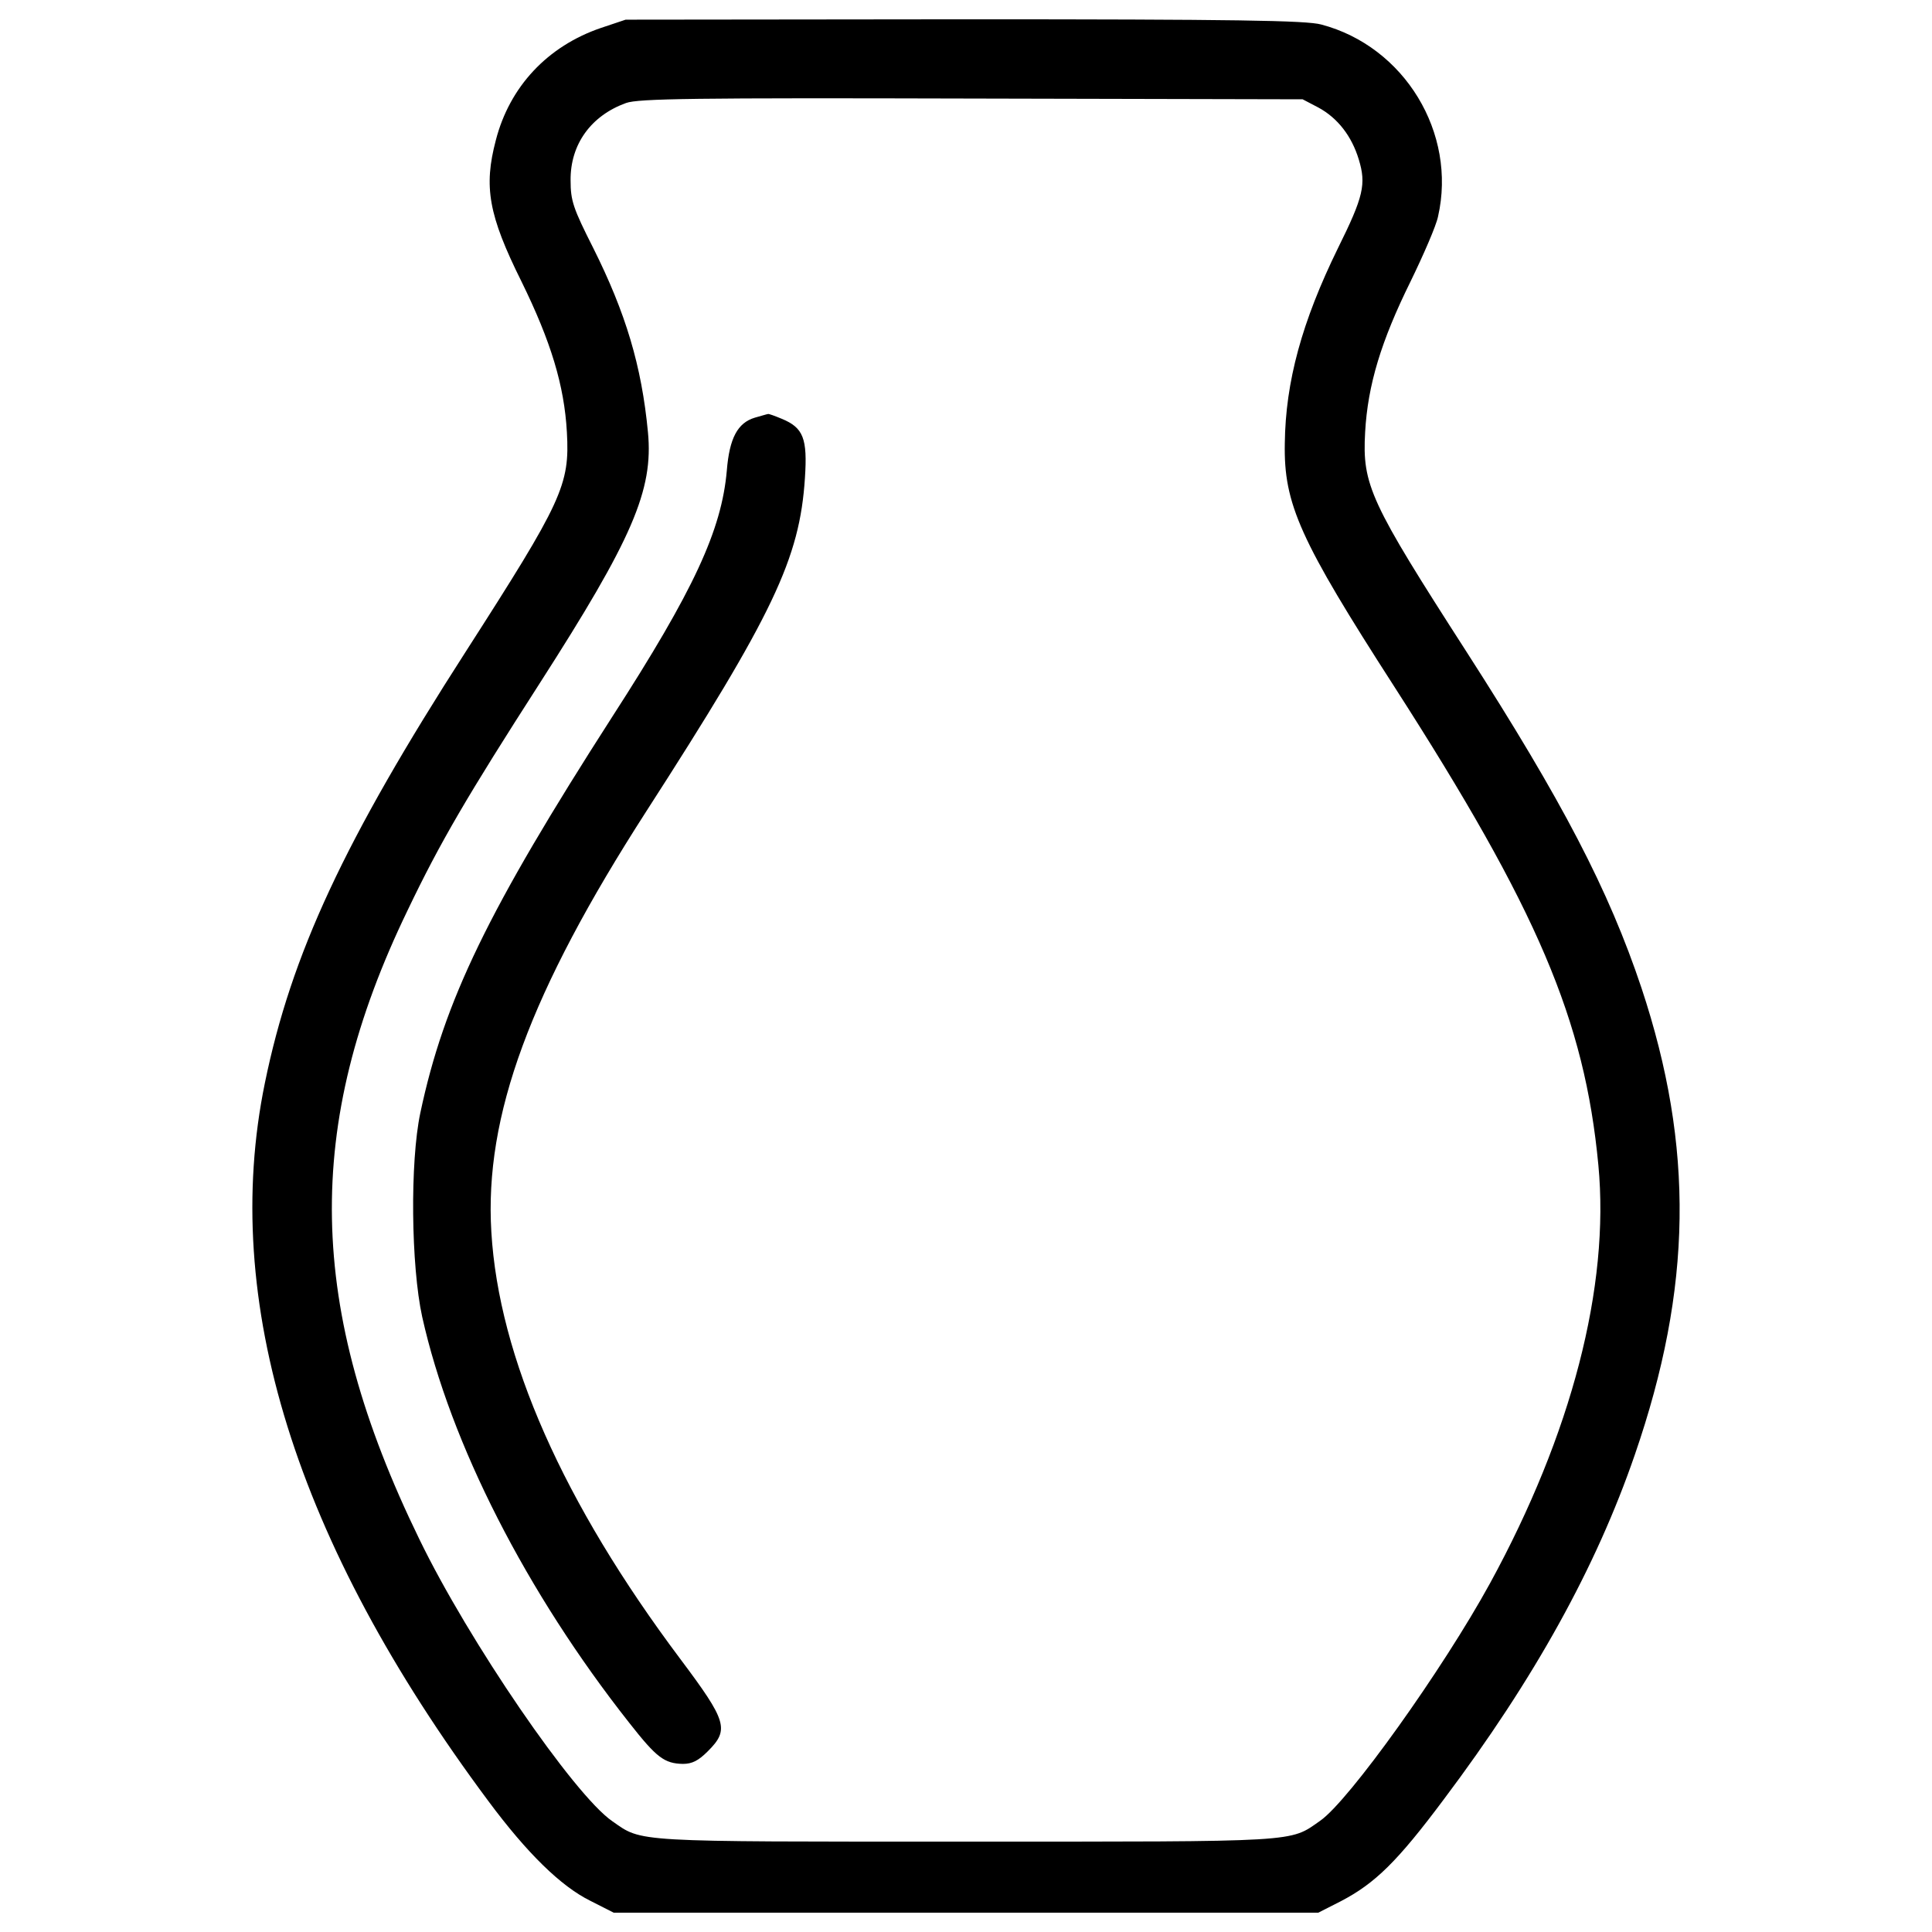 <?xml version="1.0" encoding="utf-8"?>
<!-- Svg Vector Icons : http://www.onlinewebfonts.com/icon -->
<!DOCTYPE svg PUBLIC "-//W3C//DTD SVG 1.1//EN" "http://www.w3.org/Graphics/SVG/1.1/DTD/svg11.dtd">
<svg version="1.1" xmlns="http://www.w3.org/2000/svg" xmlns:xlink="http://www.w3.org/1999/xlink" x="0px" y="0px" viewBox="0 0 1000 1000" enable-background="new 0 0 1000 1000" xml:space="preserve">
<g><g transform="translate(0,511) scale(0.1,-0.1)"><path d="M3111.3,4965.7c-277.3-94.4-473.6-304.2-544.9-581.5c-63.5-240.7-38.5-387,132.9-731.6c152.1-310,221.4-537.2,234.9-779.8c15.4-273.4-23.1-356.2-523.7-1136c-627.7-976.2-903-1565.3-1039.7-2233.4c-231-1126.3,157.9-2373.9,1157.1-3715.9c200.2-269.6,375.4-440.9,527.5-516l121.3-61.6H5000h1823.3l117.4,59.7c177.1,92.4,292.7,206,531.4,525.6c471.7,627.7,789.4,1203.3,989.6,1784.8c298.4,864.5,308.1,1592.3,34.6,2416.3C8327,502.8,8086.3,964.9,7591.5,1735c-500.6,777.8-541,864.5-525.6,1137.9c13.5,244.5,82.8,471.7,234.9,779.8c67.4,138.6,132.9,288.8,142.5,336.9c98.2,431.3-173.3,879.9-604.6,993.5c-77,21.2-446.7,27-1848.3,27l-1752.1-1.9L3111.3,4965.7z M6823.3,4553.7c100.1-53.9,173.3-148.2,209.9-269.6c38.5-127.1,25-190.6-107.8-458.2c-186.8-381.2-271.5-691.2-275.3-1010.8c-5.8-313.8,77-498.7,568-1261.1C7959.3,400.7,8201.9-169.2,8273.1-920.1c59.7-629.6-138.6-1392-560.3-2164.1c-244.5-446.7-731.6-1128.2-879.9-1230.3c-159.8-111.7-90.5-107.8-1832.9-107.8c-1740.5,0-1673.1-3.8-1831,105.9c-198.3,136.7-743.2,931.9-999.3,1461.3c-583.4,1197.6-600.7,2135.2-59.7,3253.8c169.4,354.3,310,593,683.5,1174.5c479.4,747,589.2,999.3,560.3,1299.6c-32.7,344.6-115.5,618-283,953.1c-104,206-117.4,244.5-117.4,350.4c-1.9,186.8,105.9,335,286.9,400.5c63.5,23.1,352.3,27,1788.6,23.1l1713.6-3.9L6823.3,4553.7z"/><path d="M3906.4,2948c-88.6-26.9-130.9-105.9-144.4-273.4c-27-308.1-169.4-618-593-1274.6C2526,398.8,2298.8-69.1,2175.6-650.5c-53.9-254.2-48.1-791.3,9.6-1055.1c146.3-656.6,539.1-1426.7,1072.4-2102.5c140.5-179.1,181-209.9,277.2-211.8c48.1,0,80.9,17.3,129,65.5c111.7,111.7,100.1,154-142.5,477.5c-606.5,808.6-939.6,1561.4-978.1,2210.3C2506.7-665.9,2743.5-24.8,3344.2,909c658.5,1022.4,795.2,1309.2,822.1,1727c13.5,204.1-7.7,259.9-119.4,306.1c-36.6,15.4-69.3,27-71.2,25C3971.9,2967.2,3941.1,2957.6,3906.4,2948z"/></g></g>
</svg>
